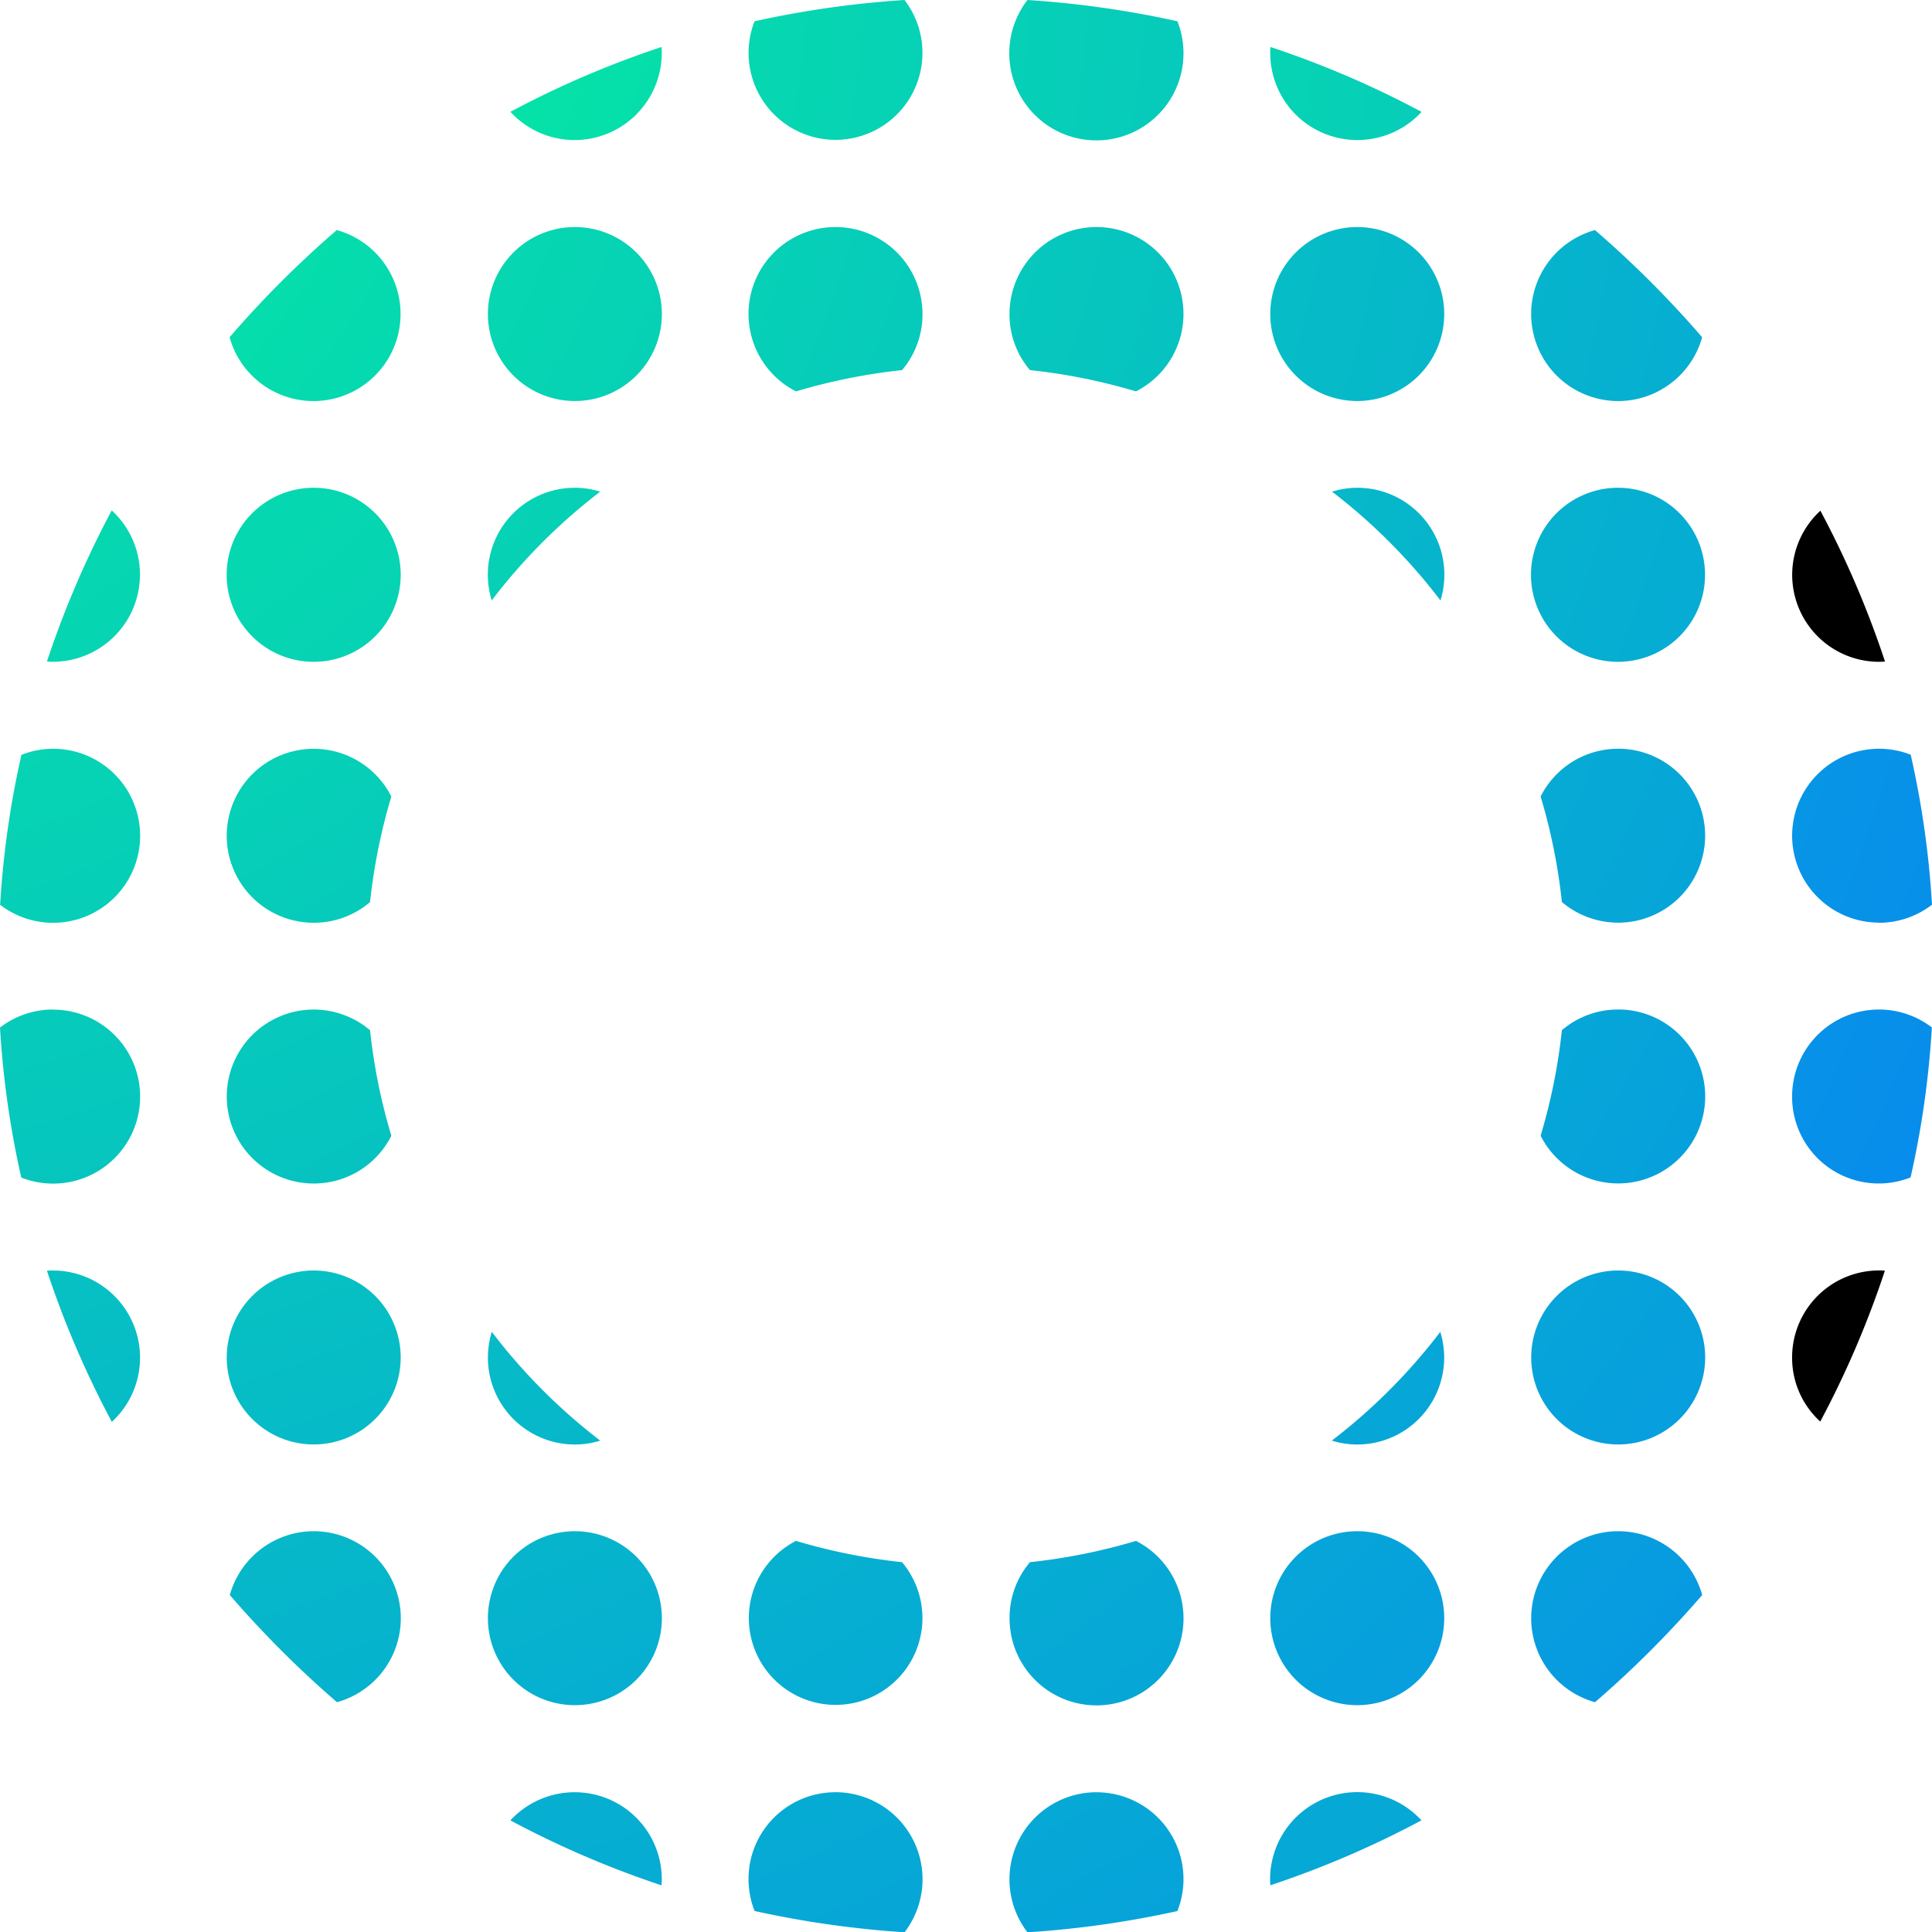 <svg xmlns="http://www.w3.org/2000/svg" xmlns:xlink="http://www.w3.org/1999/xlink" width="42.758" height="42.764" viewBox="0 0 42.758 42.764">
    <defs>
        <radialGradient id="radial-gradient" cx="-1.5" cy="-6.088" r="18.532" gradientTransform="translate(-0.121) scale(1.243 1)" gradientUnits="objectBoundingBox">
            <stop offset="0" stop-color="#05f29b"/>
            <stop offset="0.967" stop-color="#0785f2"/>
            <stop offset="1"/>
        </radialGradient>
        <radialGradient id="radial-gradient-2" cx="-1.5" cy="-4.589" r="18.533" xlink:href="#radial-gradient"/>
        <radialGradient id="radial-gradient-3" cx="-2.653" cy="-6.088" r="18.532" gradientTransform="translate(-0.029) scale(1.057 1)" xlink:href="#radial-gradient"/>
        <radialGradient id="radial-gradient-4" cx="-4.01" cy="-9.086" r="18.532" gradientTransform="translate(0)" xlink:href="#radial-gradient"/>
        <radialGradient id="radial-gradient-5" cx="-6.207" cy="-12.26" r="28.615" gradientTransform="translate(-0.001)" xlink:href="#radial-gradient"/>
        <radialGradient id="radial-gradient-6" cx="-4.759" cy="-1.039" r="34.644" gradientTransform="translate(0.193) scale(0.615 1)" xlink:href="#radial-gradient"/>
        <radialGradient id="radial-gradient-7" cx="-2.76" cy="-3.701" r="21.305" gradientTransform="translate(-0.313) scale(1.626 1)" xlink:href="#radial-gradient"/>
        <radialGradient id="radial-gradient-8" cx="-2.653" cy="-4.589" r="18.532" gradientTransform="translate(-0.029) scale(1.057 1)" xlink:href="#radial-gradient"/>
        <radialGradient id="radial-gradient-9" cx="-2.51" cy="-3.089" r="18.532" gradientTransform="translate(0)" xlink:href="#radial-gradient"/>
        <radialGradient id="radial-gradient-10" cx="-2.51" cy="-7.587" r="18.532" gradientTransform="translate(0)" xlink:href="#radial-gradient"/>
        <radialGradient id="radial-gradient-11" cx="-2.76" cy="-8.723" r="21.305" gradientTransform="translate(-0.313) scale(1.626 1)" xlink:href="#radial-gradient"/>
        <radialGradient id="radial-gradient-12" cx="-6.207" cy="-4.77" r="28.615" gradientTransform="translate(-0.001)" xlink:href="#radial-gradient"/>
        <radialGradient id="radial-gradient-13" cx="-4.01" cy="-1.591" r="18.532" gradientTransform="matrix(1, 0, 0, 1, 0, 0)" xlink:href="#radial-gradient"/>
        <radialGradient id="radial-gradient-14" cx="-4.759" cy="-19.789" r="34.643" gradientTransform="translate(0.193) scale(0.615 1)" xlink:href="#radial-gradient"/>
        <radialGradient id="radial-gradient-15" cx="-2.572" cy="-1.637" r="18.861" gradientTransform="matrix(1, 0, 0, 1, 0, 0)" xlink:href="#radial-gradient"/>
        <radialGradient id="radial-gradient-16" cx="-2.572" cy="-9.247" r="18.861" gradientTransform="matrix(1, 0, 0, 1, 0, 0)" xlink:href="#radial-gradient"/>
        <radialGradient id="radial-gradient-17" cx="-5.508" cy="-9.679" r="19.622" gradientTransform="translate(0.028) scale(0.944 1)" xlink:href="#radial-gradient"/>
        <radialGradient id="radial-gradient-18" cx="-8.506" cy="-9.086" r="18.532" gradientTransform="matrix(1, 0, 0, 1, 0, 0)" xlink:href="#radial-gradient"/>
        <radialGradient id="radial-gradient-19" cx="-10.184" cy="-9.247" r="18.861" gradientTransform="matrix(1, 0, 0, 1, 0, 0)" xlink:href="#radial-gradient"/>
        <radialGradient id="radial-gradient-20" cx="-5.508" cy="-1.684" r="19.622" gradientTransform="translate(0.028) scale(0.944 1)" xlink:href="#radial-gradient"/>
        <radialGradient id="radial-gradient-21" cx="-5.508" cy="-0.355" r="23.028" gradientTransform="translate(0.098) scale(0.805 1)" xlink:href="#radial-gradient"/>
        <radialGradient id="radial-gradient-22" cx="-7.008" cy="-9.679" r="19.622" gradientTransform="translate(0.028) scale(0.944 1)" xlink:href="#radial-gradient"/>
        <radialGradient id="radial-gradient-23" cx="-8.506" cy="-1.591" r="18.532" gradientTransform="translate(0)" xlink:href="#radial-gradient"/>
        <radialGradient id="radial-gradient-24" cx="-13.715" cy="-4.77" r="28.615" gradientTransform="translate(-0.001)" xlink:href="#radial-gradient"/>
        <radialGradient id="radial-gradient-25" cx="-9.779" cy="-19.789" r="34.643" gradientTransform="translate(0.193) scale(0.615 1)" xlink:href="#radial-gradient"/>
        <radialGradient id="radial-gradient-26" cx="-9.779" cy="-1.039" r="34.644" gradientTransform="translate(0.193) scale(0.615 1)" xlink:href="#radial-gradient"/>
        <radialGradient id="radial-gradient-27" cx="-7.008" cy="-1.684" r="19.622" gradientTransform="translate(0.028) scale(0.944 1)" xlink:href="#radial-gradient"/>
        <radialGradient id="radial-gradient-28" cx="-14.326" cy="-4.589" r="18.532" gradientTransform="translate(-0.123) scale(1.245 1)" xlink:href="#radial-gradient"/>
        <radialGradient id="radial-gradient-29" cx="-21.575" cy="-3.71" r="21.344" gradientTransform="translate(-0.314) scale(1.628 1)" xlink:href="#radial-gradient"/>
        <radialGradient id="radial-gradient-30" cx="-7.008" cy="-0.355" r="23.028" gradientTransform="translate(0.098) scale(0.805 1)" xlink:href="#radial-gradient"/>
        <radialGradient id="radial-gradient-31" cx="-10.634" cy="-4.589" r="18.532" gradientTransform="translate(-0.029) scale(1.057 1)" xlink:href="#radial-gradient"/>
        <radialGradient id="radial-gradient-32" cx="-13.715" cy="-12.26" r="28.615" gradientTransform="translate(-0.001)" xlink:href="#radial-gradient"/>
        <radialGradient id="radial-gradient-33" cx="-5.508" cy="-13.154" r="23.028" gradientTransform="translate(0.098) scale(0.805 1)" xlink:href="#radial-gradient"/>
        <radialGradient id="radial-gradient-34" cx="-10.634" cy="-6.088" r="18.532" gradientTransform="translate(-0.029) scale(1.057 1)" xlink:href="#radial-gradient"/>
        <radialGradient id="radial-gradient-35" cx="-21.575" cy="-8.739" r="21.344" gradientTransform="translate(-0.314) scale(1.628 1)" xlink:href="#radial-gradient"/>
        <radialGradient id="radial-gradient-36" cx="-14.326" cy="-6.088" r="18.532" gradientTransform="translate(-0.123) scale(1.245 1)" xlink:href="#radial-gradient"/>
        <radialGradient id="radial-gradient-37" cx="-10.184" cy="-1.637" r="18.861" gradientTransform="matrix(1, 0, 0, 1, 0, 0)" xlink:href="#radial-gradient"/>
        <radialGradient id="radial-gradient-38" cx="-10.006" cy="-7.587" r="18.532" gradientTransform="matrix(1, 0, 0, 1, 0, 0)" xlink:href="#radial-gradient"/>
        <radialGradient id="radial-gradient-39" cx="-10.006" cy="-3.089" r="18.532" gradientTransform="matrix(1, 0, 0, 1, 0, 0)" xlink:href="#radial-gradient"/>
        <radialGradient id="radial-gradient-40" cx="-7.008" cy="-13.154" r="23.028" gradientTransform="translate(0.098) scale(0.805 1)" xlink:href="#radial-gradient"/>
    </defs>
    <g id="Grupo_1060" data-name="Grupo 1060" transform="translate(0 0)">
        <g id="Grupo_74" data-name="Grupo 74">
            <path id="Trazado_75" data-name="Trazado 75" d="M446.987,495.367a1.914,1.914,0,0,0-1.174.4,20.479,20.479,0,0,0,.471,3.319,1.925,1.925,0,1,0,.7-3.716Z" transform="translate(-445.813 -473.025)" fill="url(#radial-gradient)"/>
            <path id="Trazado_76" data-name="Trazado 76" d="M446.987,485.927a1.917,1.917,0,0,0-.7.135,20.48,20.48,0,0,0-.471,3.319,1.926,1.926,0,1,0,1.174-3.454Z" transform="translate(-445.813 -469.356)" fill="url(#radial-gradient-2)"/>
            <path id="Trazado_77" data-name="Trazado 77" d="M455.948,499.218a1.919,1.919,0,0,0,1.718-1.057,12.844,12.844,0,0,1-.471-2.335,1.925,1.925,0,1,0-1.247,3.392Z" transform="translate(-449.005 -473.025)" fill="url(#radial-gradient-3)"/>
            <path id="Trazado_78" data-name="Trazado 78" d="M465.4,514.257a1.925,1.925,0,1,0,1.926,1.925A1.925,1.925,0,0,0,465.4,514.257Z" transform="translate(-452.678 -480.369)" fill="url(#radial-gradient-4)"/>
            <path id="Trazado_79" data-name="Trazado 79" d="M465.4,509.531a1.9,1.9,0,0,0,.562-.086,12.8,12.8,0,0,1-2.4-2.408,1.969,1.969,0,0,0-.086.568A1.925,1.925,0,0,0,465.4,509.531Z" transform="translate(-452.678 -477.562)" fill="url(#radial-gradient-5)"/>
            <path id="Trazado_80" data-name="Trazado 80" d="M464.293,461.953a1.929,1.929,0,0,0,3.35-1.3.992.992,0,0,0-.006-.135A21.357,21.357,0,0,0,464.293,461.953Z" transform="translate(-452.997 -459.478)" fill="url(#radial-gradient-6)"/>
            <path id="Trazado_81" data-name="Trazado 81" d="M447.513,480.641a.991.991,0,0,0,.134.006,1.929,1.929,0,0,0,1.3-3.35A21.358,21.358,0,0,0,447.513,480.641Z" transform="translate(-446.474 -466.001)" fill="url(#radial-gradient-7)"/>
            <path id="Trazado_82" data-name="Trazado 82" d="M455.948,489.778a1.908,1.908,0,0,0,1.247-.458,12.842,12.842,0,0,1,.471-2.335,1.925,1.925,0,1,0-1.718,2.793Z" transform="translate(-449.005 -469.356)" fill="url(#radial-gradient-8)"/>
            <path id="Trazado_83" data-name="Trazado 83" d="M455.948,476.477a1.926,1.926,0,1,0,1.925,1.926A1.925,1.925,0,0,0,455.948,476.477Z" transform="translate(-449.005 -465.682)" fill="url(#radial-gradient-9)"/>
            <path id="Trazado_84" data-name="Trazado 84" d="M455.948,504.817a1.925,1.925,0,1,0,1.925,1.925A1.925,1.925,0,0,0,455.948,504.817Z" transform="translate(-449.005 -476.699)" fill="url(#radial-gradient-10)"/>
            <path id="Trazado_85" data-name="Trazado 85" d="M447.647,504.817a1,1,0,0,0-.134.006,21.356,21.356,0,0,0,1.436,3.344,1.929,1.929,0,0,0-1.3-3.35Z" transform="translate(-446.474 -476.699)" fill="url(#radial-gradient-11)"/>
            <path id="Trazado_86" data-name="Trazado 86" d="M465.961,476.563a1.9,1.9,0,0,0-.562-.086,1.925,1.925,0,0,0-1.925,1.926,1.968,1.968,0,0,0,.086.568A12.805,12.805,0,0,1,465.961,476.563Z" transform="translate(-452.678 -465.682)" fill="url(#radial-gradient-12)"/>
            <path id="Trazado_87" data-name="Trazado 87" d="M465.4,467.037a1.925,1.925,0,1,0,1.926,1.925A1.925,1.925,0,0,0,465.4,467.037Z" transform="translate(-452.678 -462.012)" fill="url(#radial-gradient-13)"/>
            <path id="Trazado_88" data-name="Trazado 88" d="M465.717,523.707a1.929,1.929,0,0,0-1.424.623,21.363,21.363,0,0,0,3.344,1.437.992.992,0,0,0,.006-.134A1.925,1.925,0,0,0,465.717,523.707Z" transform="translate(-452.997 -484.042)" fill="url(#radial-gradient-14)"/>
            <path id="Trazado_89" data-name="Trazado 89" d="M456.5,467.147a22.854,22.854,0,0,0-2.372,2.372,1.927,1.927,0,1,0,2.372-2.372Z" transform="translate(-449.047 -462.055)" fill="url(#radial-gradient-15)"/>
            <path id="Trazado_90" data-name="Trazado 90" d="M455.991,514.257a1.931,1.931,0,0,0-1.858,1.412,22.861,22.861,0,0,0,2.372,2.372,1.927,1.927,0,0,0-.513-3.784Z" transform="translate(-449.047 -480.369)" fill="url(#radial-gradient-16)"/>
            <path id="Trazado_91" data-name="Trazado 91" d="M473.964,514.607a1.921,1.921,0,1,0,2.347.471A12.991,12.991,0,0,1,473.964,514.607Z" transform="translate(-456.348 -480.505)" fill="url(#radial-gradient-17)"/>
            <path id="Trazado_92" data-name="Trazado 92" d="M493.729,514.257a1.925,1.925,0,1,0,1.925,1.925A1.925,1.925,0,0,0,493.729,514.257Z" transform="translate(-463.691 -480.369)" fill="url(#radial-gradient-18)"/>
            <path id="Trazado_93" data-name="Trazado 93" d="M503.178,514.257a1.927,1.927,0,0,0-.513,3.784,22.861,22.861,0,0,0,2.372-2.372A1.931,1.931,0,0,0,503.178,514.257Z" transform="translate(-467.365 -480.369)" fill="url(#radial-gradient-19)"/>
            <path id="Trazado_94" data-name="Trazado 94" d="M474.839,467.037a1.923,1.923,0,0,0-.874,3.637,12.986,12.986,0,0,1,2.347-.471,1.9,1.9,0,0,0,.452-1.241A1.925,1.925,0,0,0,474.839,467.037Z" transform="translate(-456.348 -462.012)" fill="url(#radial-gradient-20)"/>
            <path id="Trazado_95" data-name="Trazado 95" d="M473.047,459.288a1.924,1.924,0,1,0,3.319-.471A21.929,21.929,0,0,0,473.047,459.288Z" transform="translate(-456.348 -458.817)" fill="url(#radial-gradient-21)"/>
            <path id="Trazado_96" data-name="Trazado 96" d="M485.163,514.607a12.99,12.99,0,0,1-2.347.471,1.9,1.9,0,0,0-.452,1.241,1.925,1.925,0,1,0,2.8-1.711Z" transform="translate(-460.021 -480.505)" fill="url(#radial-gradient-22)"/>
            <path id="Trazado_97" data-name="Trazado 97" d="M493.729,467.037a1.925,1.925,0,1,0,1.925,1.925A1.925,1.925,0,0,0,493.729,467.037Z" transform="translate(-463.691 -462.012)" fill="url(#radial-gradient-23)"/>
            <path id="Trazado_98" data-name="Trazado 98" d="M494.6,476.477a1.9,1.9,0,0,0-.562.086,12.807,12.807,0,0,1,2.4,2.408,1.97,1.97,0,0,0,.086-.568A1.925,1.925,0,0,0,494.6,476.477Z" transform="translate(-464.558 -465.682)" fill="url(#radial-gradient-24)"/>
            <path id="Trazado_99" data-name="Trazado 99" d="M491.8,525.632a1,1,0,0,0,.006.134,21.362,21.362,0,0,0,3.344-1.437,1.929,1.929,0,0,0-3.35,1.3Z" transform="translate(-463.691 -484.042)" fill="url(#radial-gradient-25)"/>
            <path id="Trazado_100" data-name="Trazado 100" d="M493.729,462.577a1.929,1.929,0,0,0,1.424-.623,21.356,21.356,0,0,0-3.344-1.436,1,1,0,0,0-.006.135A1.925,1.925,0,0,0,493.729,462.577Z" transform="translate(-463.691 -459.478)" fill="url(#radial-gradient-26)"/>
            <path id="Trazado_101" data-name="Trazado 101" d="M484.288,467.037a1.925,1.925,0,0,0-1.925,1.925,1.9,1.9,0,0,0,.452,1.241,12.985,12.985,0,0,1,2.347.471,1.923,1.923,0,0,0-.874-3.637Z" transform="translate(-460.021 -462.012)" fill="url(#radial-gradient-27)"/>
            <path id="Trazado_102" data-name="Trazado 102" d="M512.622,489.778a1.914,1.914,0,0,0,1.174-.4,20.466,20.466,0,0,0-.471-3.319,1.924,1.924,0,1,0-.7,3.716Z" transform="translate(-471.038 -469.356)" fill="url(#radial-gradient-28)"/>
            <path id="Trazado_103" data-name="Trazado 103" d="M512.622,480.651a.982.982,0,0,0,.134-.006,21.26,21.26,0,0,0-1.43-3.337,1.925,1.925,0,0,0,1.3,3.344Z" transform="translate(-471.038 -466.005)" fill="url(#radial-gradient-29)"/>
            <path id="Trazado_104" data-name="Trazado 104" d="M482.76,458.817a1.928,1.928,0,1,0,3.319.471A21.817,21.817,0,0,0,482.76,458.817Z" transform="translate(-460.021 -458.817)" fill="url(#radial-gradient-30)"/>
            <path id="Trazado_105" data-name="Trazado 105" d="M503.311,485.927a1.919,1.919,0,0,0-1.718,1.057,12.853,12.853,0,0,1,.471,2.335,1.925,1.925,0,1,0,1.247-3.393Z" transform="translate(-467.497 -469.356)" fill="url(#radial-gradient-31)"/>
            <path id="Trazado_106" data-name="Trazado 106" d="M494.033,509.445a1.9,1.9,0,0,0,.562.086,1.925,1.925,0,0,0,1.925-1.925,1.971,1.971,0,0,0-.086-.568A12.806,12.806,0,0,1,494.033,509.445Z" transform="translate(-464.558 -477.562)" fill="url(#radial-gradient-32)"/>
            <path id="Trazado_107" data-name="Trazado 107" d="M474.839,523.707a1.922,1.922,0,0,0-1.791,2.628,21.929,21.929,0,0,0,3.319.471,1.927,1.927,0,0,0-1.528-3.1Z" transform="translate(-456.348 -484.042)" fill="url(#radial-gradient-33)"/>
            <path id="Trazado_108" data-name="Trazado 108" d="M503.311,495.367a1.908,1.908,0,0,0-1.247.458,12.855,12.855,0,0,1-.471,2.335,1.925,1.925,0,1,0,1.718-2.794Z" transform="translate(-467.497 -473.025)" fill="url(#radial-gradient-34)"/>
            <path id="Trazado_109" data-name="Trazado 109" d="M510.7,506.742a1.905,1.905,0,0,0,.623,1.418,21.261,21.261,0,0,0,1.43-3.338,1,1,0,0,0-.134-.006A1.924,1.924,0,0,0,510.7,506.742Z" transform="translate(-471.038 -476.699)" fill="url(#radial-gradient-35)"/>
            <path id="Trazado_110" data-name="Trazado 110" d="M510.7,497.292a1.917,1.917,0,0,0,2.622,1.791,20.466,20.466,0,0,0,.471-3.319,1.923,1.923,0,0,0-3.093,1.528Z" transform="translate(-471.038 -473.025)" fill="url(#radial-gradient-36)"/>
            <path id="Trazado_111" data-name="Trazado 111" d="M503.178,470.931a1.931,1.931,0,0,0,1.858-1.412,22.854,22.854,0,0,0-2.372-2.372,1.927,1.927,0,0,0,.513,3.784Z" transform="translate(-467.365 -462.055)" fill="url(#radial-gradient-37)"/>
            <path id="Trazado_112" data-name="Trazado 112" d="M503.178,504.817a1.925,1.925,0,1,0,1.925,1.925A1.925,1.925,0,0,0,503.178,504.817Z" transform="translate(-467.365 -476.699)" fill="url(#radial-gradient-38)"/>
            <path id="Trazado_113" data-name="Trazado 113" d="M503.178,476.477A1.926,1.926,0,1,0,505.1,478.4,1.925,1.925,0,0,0,503.178,476.477Z" transform="translate(-467.365 -465.682)" fill="url(#radial-gradient-39)"/>
            <path id="Trazado_114" data-name="Trazado 114" d="M484.288,523.707a1.927,1.927,0,0,0-1.528,3.1,21.817,21.817,0,0,0,3.319-.471,1.922,1.922,0,0,0-1.791-2.628Z" transform="translate(-460.021 -484.042)" fill="url(#radial-gradient-40)"/>
        </g>
    </g>
</svg>
